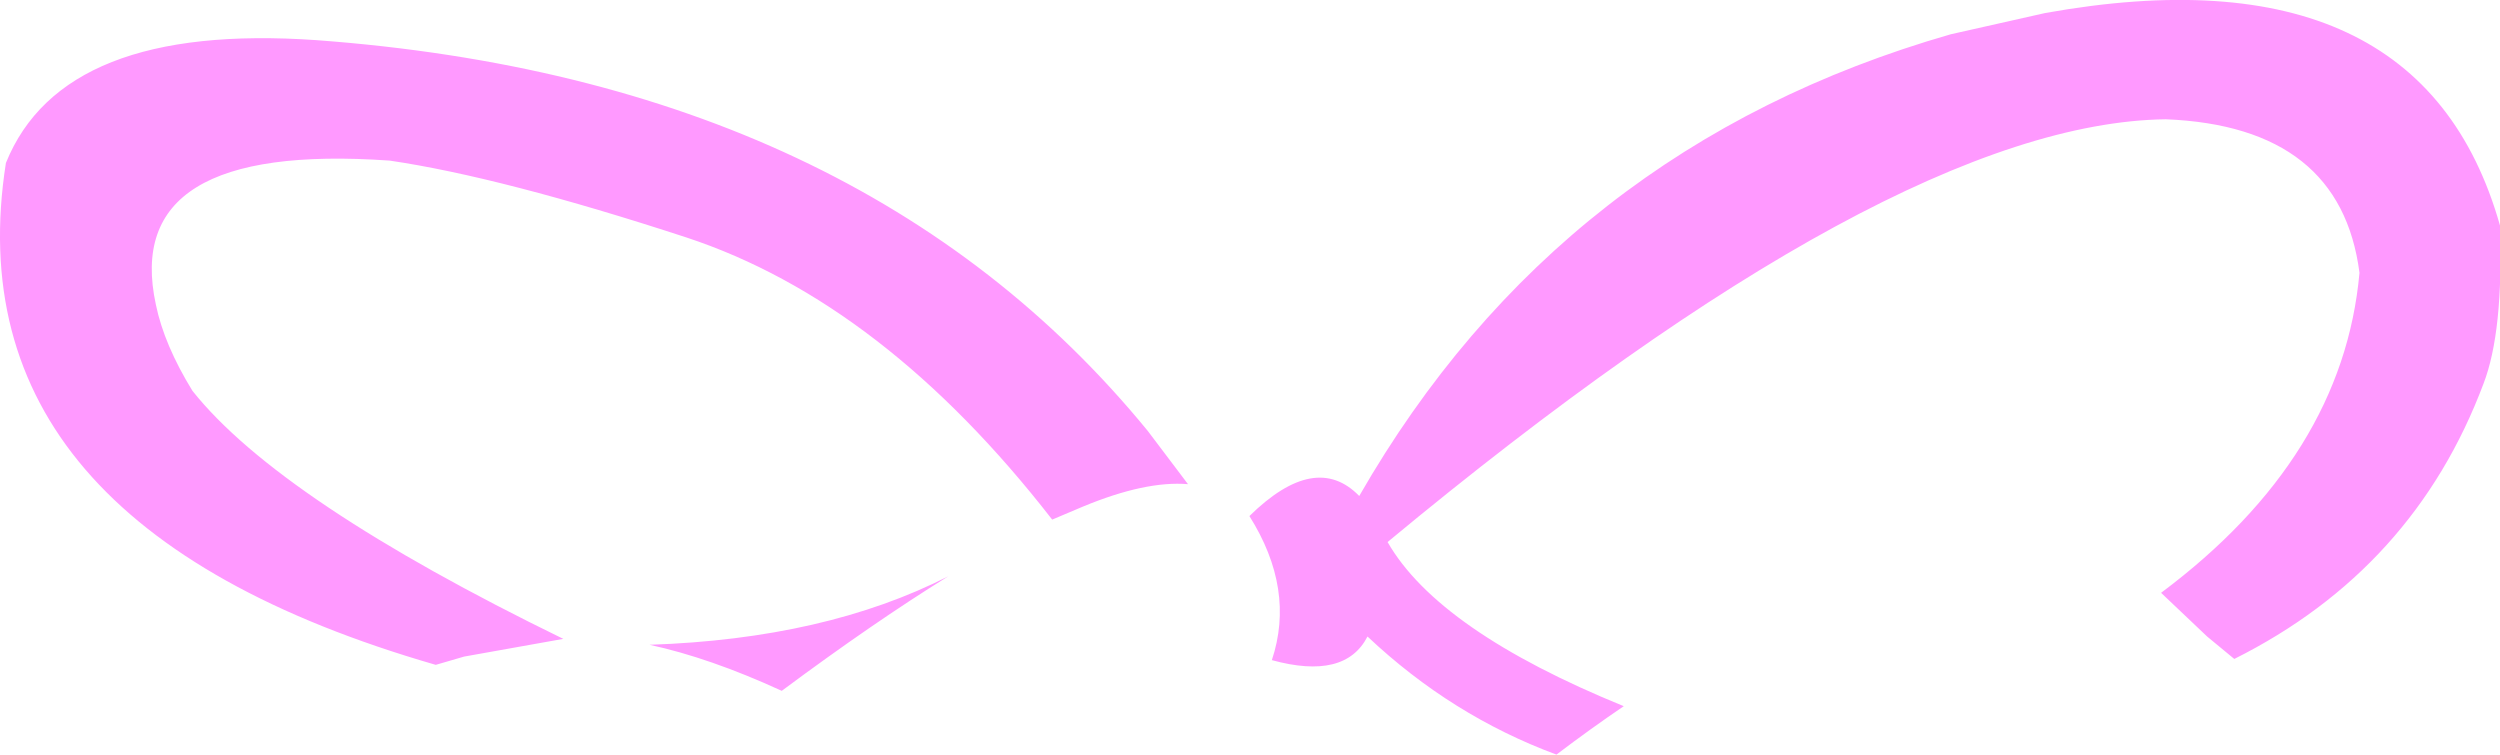 <?xml version="1.0" encoding="UTF-8" standalone="no"?>
<svg xmlns:xlink="http://www.w3.org/1999/xlink" height="31.95px" width="105.85px" xmlns="http://www.w3.org/2000/svg">
  <g transform="matrix(1.0, 0.0, 0.0, 1.0, 52.9, 16.0)">
    <path d="M0.0 5.85 Q2.8 3.1 4.65 5.0 13.15 -9.8 29.7 -14.55 L33.7 -15.45 Q49.6 -18.3 52.95 -6.45 53.1 -1.95 52.25 0.25 49.3 8.1 41.7 11.9 L40.55 10.95 38.6 9.1 Q46.3 3.35 47.0 -4.45 46.2 -10.65 38.8 -10.95 27.25 -10.8 5.85 6.95 8.0 10.7 15.85 13.9 14.45 14.85 13.0 15.95 8.55 14.3 5.0 10.95 4.05 12.8 0.95 11.95 1.95 8.95 0.0 5.85 M-2.6 4.5 Q-4.4 4.35 -7.05 5.45 L-8.35 6.0 Q-15.5 -3.2 -23.85 -5.95 -31.65 -8.5 -36.4 -9.2 -47.8 -10.0 -46.3 -3.1 -45.95 -1.4 -44.75 0.55 -41.05 5.2 -29.05 11.05 L-33.25 11.8 -34.45 12.15 Q-55.05 6.2 -52.65 -9.1 -50.25 -15.05 -39.5 -14.3 -16.45 -12.6 -4.3 2.25 L-2.6 4.5 M-12.75 8.4 Q-15.9 10.35 -19.8 13.25 -22.85 11.85 -25.4 11.3 -17.95 11.05 -12.75 8.4" fill="#ff99ff" fill-rule="evenodd" stroke="none"/>
  </g>
</svg>
